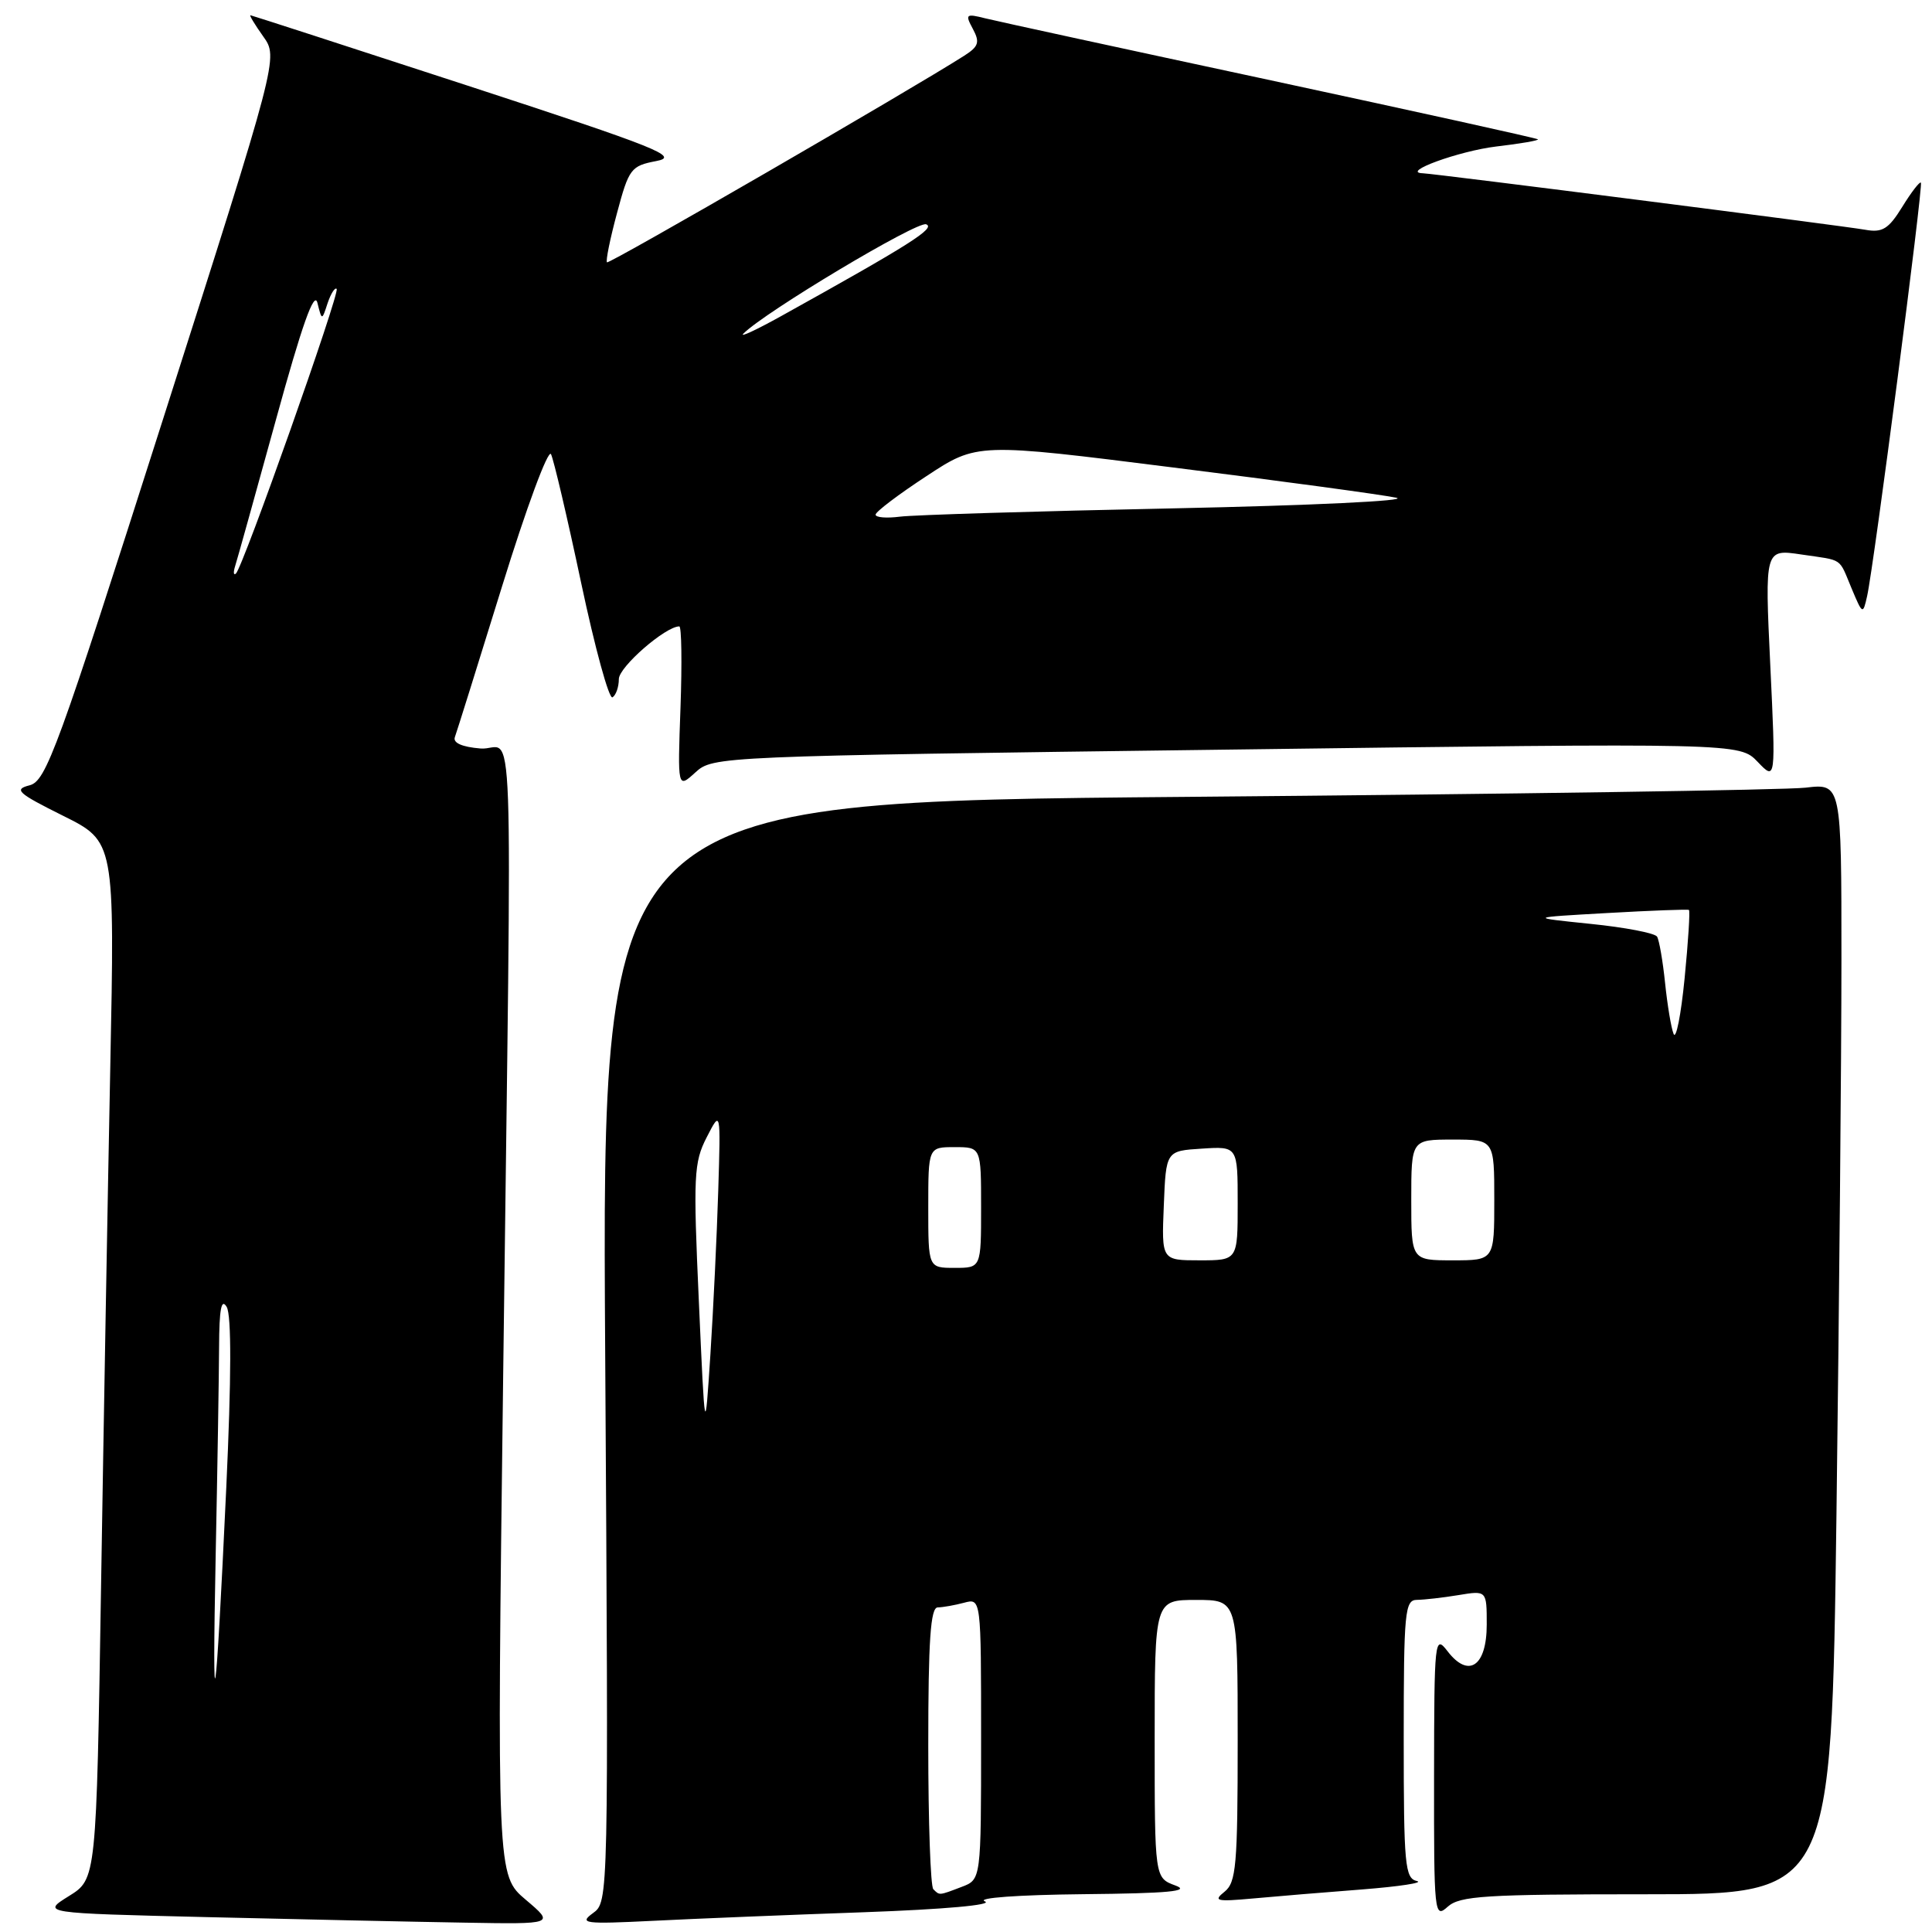 <?xml version="1.0" encoding="UTF-8" standalone="no"?>
<!DOCTYPE svg PUBLIC "-//W3C//DTD SVG 1.1//EN" "http://www.w3.org/Graphics/SVG/1.1/DTD/svg11.dtd" >
<svg xmlns="http://www.w3.org/2000/svg" xmlns:xlink="http://www.w3.org/1999/xlink" version="1.1" viewBox="0 0 256 256">
 <g >
 <path fill="currentColor"
d=" M 69.67 251.73 C 65.84 248.49 65.84 248.49 66.67 182.49 C 67.84 89.13 68.22 99.56 63.67 99.18 C 61.23 98.98 60.00 98.44 60.27 97.68 C 60.51 97.03 63.33 88.03 66.53 77.68 C 69.73 67.33 72.64 59.46 73.01 60.18 C 73.37 60.91 75.17 68.57 77.00 77.21 C 78.83 85.85 80.70 92.68 81.16 92.40 C 81.62 92.11 82.00 91.02 82.00 89.98 C 82.00 88.38 88.18 83.00 90.01 83.00 C 90.31 83.00 90.38 87.84 90.17 93.75 C 89.78 104.50 89.78 104.50 92.14 102.35 C 94.48 100.22 94.97 100.20 162.50 99.33 C 230.50 98.44 230.50 98.44 232.90 100.95 C 235.30 103.46 235.30 103.46 234.57 88.11 C 233.84 72.75 233.84 72.75 238.67 73.47 C 244.36 74.31 243.59 73.79 245.38 78.05 C 246.80 81.43 246.85 81.45 247.40 79.00 C 248.29 75.08 254.86 24.54 254.53 24.20 C 254.36 24.03 253.25 25.48 252.06 27.41 C 250.25 30.34 249.43 30.85 247.19 30.45 C 244.17 29.91 190.17 23.02 188.54 22.96 C 185.48 22.86 193.34 20.00 198.28 19.41 C 201.46 19.04 203.94 18.61 203.78 18.46 C 203.63 18.31 187.71 14.80 168.42 10.65 C 149.12 6.51 132.08 2.81 130.56 2.43 C 127.98 1.78 127.86 1.88 128.91 3.83 C 129.86 5.60 129.68 6.16 127.77 7.38 C 120.51 12.01 80.70 35.04 80.43 34.76 C 80.24 34.58 80.84 31.63 81.76 28.22 C 83.33 22.34 83.61 21.98 86.96 21.34 C 90.10 20.75 87.25 19.61 62.00 11.36 C 46.32 6.24 33.36 2.04 33.18 2.02 C 33.01 2.01 33.77 3.27 34.88 4.83 C 36.89 7.65 36.89 7.65 21.60 55.55 C 7.58 99.49 6.12 103.50 3.91 104.06 C 1.79 104.60 2.33 105.09 8.35 108.09 C 15.21 111.50 15.21 111.50 14.61 141.50 C 14.28 158.00 13.73 188.93 13.39 210.24 C 12.77 248.98 12.77 248.98 9.13 251.24 C 5.50 253.50 5.50 253.50 27.50 254.03 C 39.60 254.32 54.90 254.65 61.50 254.76 C 73.50 254.97 73.50 254.97 69.67 251.73 Z  M 114.50 253.38 C 125.11 253.00 131.68 252.41 130.50 251.94 C 129.35 251.48 134.88 251.08 143.50 250.99 C 154.84 250.88 157.83 250.60 155.75 249.84 C 153.00 248.83 153.00 248.83 153.00 230.42 C 153.00 212.00 153.00 212.00 158.50 212.00 C 164.00 212.00 164.00 212.00 164.00 230.64 C 164.00 247.20 163.80 249.43 162.25 250.67 C 160.72 251.89 161.18 252.00 166.00 251.56 C 169.03 251.28 175.55 250.74 180.50 250.36 C 185.45 249.97 188.71 249.47 187.75 249.25 C 186.16 248.89 186.00 247.16 186.00 230.43 C 186.00 213.55 186.15 212.00 187.75 211.99 C 188.71 211.98 191.19 211.70 193.25 211.36 C 197.00 210.74 197.00 210.74 197.00 215.26 C 197.00 220.79 194.60 222.43 191.81 218.80 C 190.10 216.58 190.04 217.12 190.02 235.40 C 190.00 253.66 190.06 254.25 191.83 252.65 C 193.43 251.21 196.76 251.00 218.17 251.00 C 242.67 251.00 242.67 251.00 243.34 200.75 C 243.70 173.11 244.00 140.00 244.00 127.16 C 244.00 103.81 244.00 103.81 239.25 104.37 C 236.64 104.68 199.68 105.23 157.12 105.59 C 79.74 106.25 79.74 106.25 80.19 179.12 C 80.64 251.92 80.64 252.00 78.57 253.50 C 76.69 254.87 77.41 254.97 86.50 254.52 C 92.00 254.24 104.60 253.73 114.50 253.38 Z  M 28.58 206.00 C 28.81 194.72 29.01 182.35 29.03 178.50 C 29.05 173.44 29.33 171.97 30.04 173.18 C 30.68 174.28 30.66 182.58 29.98 197.18 C 28.56 227.53 28.09 230.52 28.58 206.00 Z  M 31.16 75.00 C 31.43 74.17 33.85 65.46 36.56 55.63 C 40.01 43.07 41.64 38.46 42.06 40.13 C 42.65 42.50 42.65 42.50 43.41 40.17 C 43.84 38.90 44.38 38.04 44.61 38.28 C 45.08 38.75 32.18 75.20 31.26 76.00 C 30.94 76.28 30.90 75.83 31.16 75.00 Z  M 116.02 68.19 C 116.03 67.81 119.06 65.51 122.76 63.09 C 129.47 58.67 129.47 58.67 155.49 61.95 C 169.79 63.74 183.07 65.54 185.00 65.95 C 186.94 66.35 173.80 66.98 155.50 67.36 C 137.35 67.73 121.04 68.23 119.25 68.46 C 117.46 68.69 116.01 68.57 116.02 68.19 Z  M 98.50 44.21 C 101.36 41.33 121.53 29.27 122.72 29.72 C 124.02 30.22 120.60 32.39 103.50 41.89 C 100.20 43.72 97.95 44.77 98.50 44.21 Z  M 123.67 250.33 C 123.30 249.97 123.00 241.42 123.00 231.33 C 123.00 217.34 123.30 213.00 124.25 212.99 C 124.94 212.98 126.51 212.70 127.75 212.37 C 130.00 211.77 130.00 211.77 130.00 230.41 C 130.00 249.05 130.00 249.05 127.43 250.02 C 124.39 251.18 124.51 251.17 123.67 250.33 Z  M 92.60 172.41 C 91.85 155.81 91.93 154.03 93.64 150.70 C 95.50 147.07 95.50 147.07 95.17 157.79 C 94.99 163.68 94.52 173.45 94.13 179.50 C 93.41 190.50 93.41 190.50 92.60 172.41 Z  M 123.00 160.00 C 123.00 152.00 123.00 152.00 126.50 152.00 C 130.00 152.00 130.00 152.00 130.00 160.00 C 130.00 168.00 130.00 168.00 126.50 168.00 C 123.00 168.00 123.00 168.00 123.00 160.00 Z  M 154.21 159.75 C 154.50 152.50 154.50 152.50 159.25 152.20 C 164.00 151.89 164.00 151.89 164.00 159.45 C 164.00 167.00 164.00 167.00 158.96 167.00 C 153.91 167.00 153.91 167.00 154.21 159.75 Z  M 187.00 159.00 C 187.00 151.00 187.00 151.00 192.50 151.00 C 198.00 151.00 198.00 151.00 198.00 159.00 C 198.00 167.00 198.00 167.00 192.50 167.00 C 187.00 167.00 187.00 167.00 187.00 159.00 Z  M 221.76 137.00 C 221.43 136.18 220.93 133.13 220.63 130.23 C 220.33 127.33 219.85 124.57 219.57 124.11 C 219.28 123.64 215.32 122.88 210.77 122.42 C 202.50 121.57 202.50 121.57 213.00 120.98 C 218.78 120.65 223.63 120.47 223.79 120.57 C 223.96 120.67 223.70 124.75 223.22 129.63 C 222.74 134.51 222.08 137.82 221.76 137.00 Z "/>
</g>
</svg>
